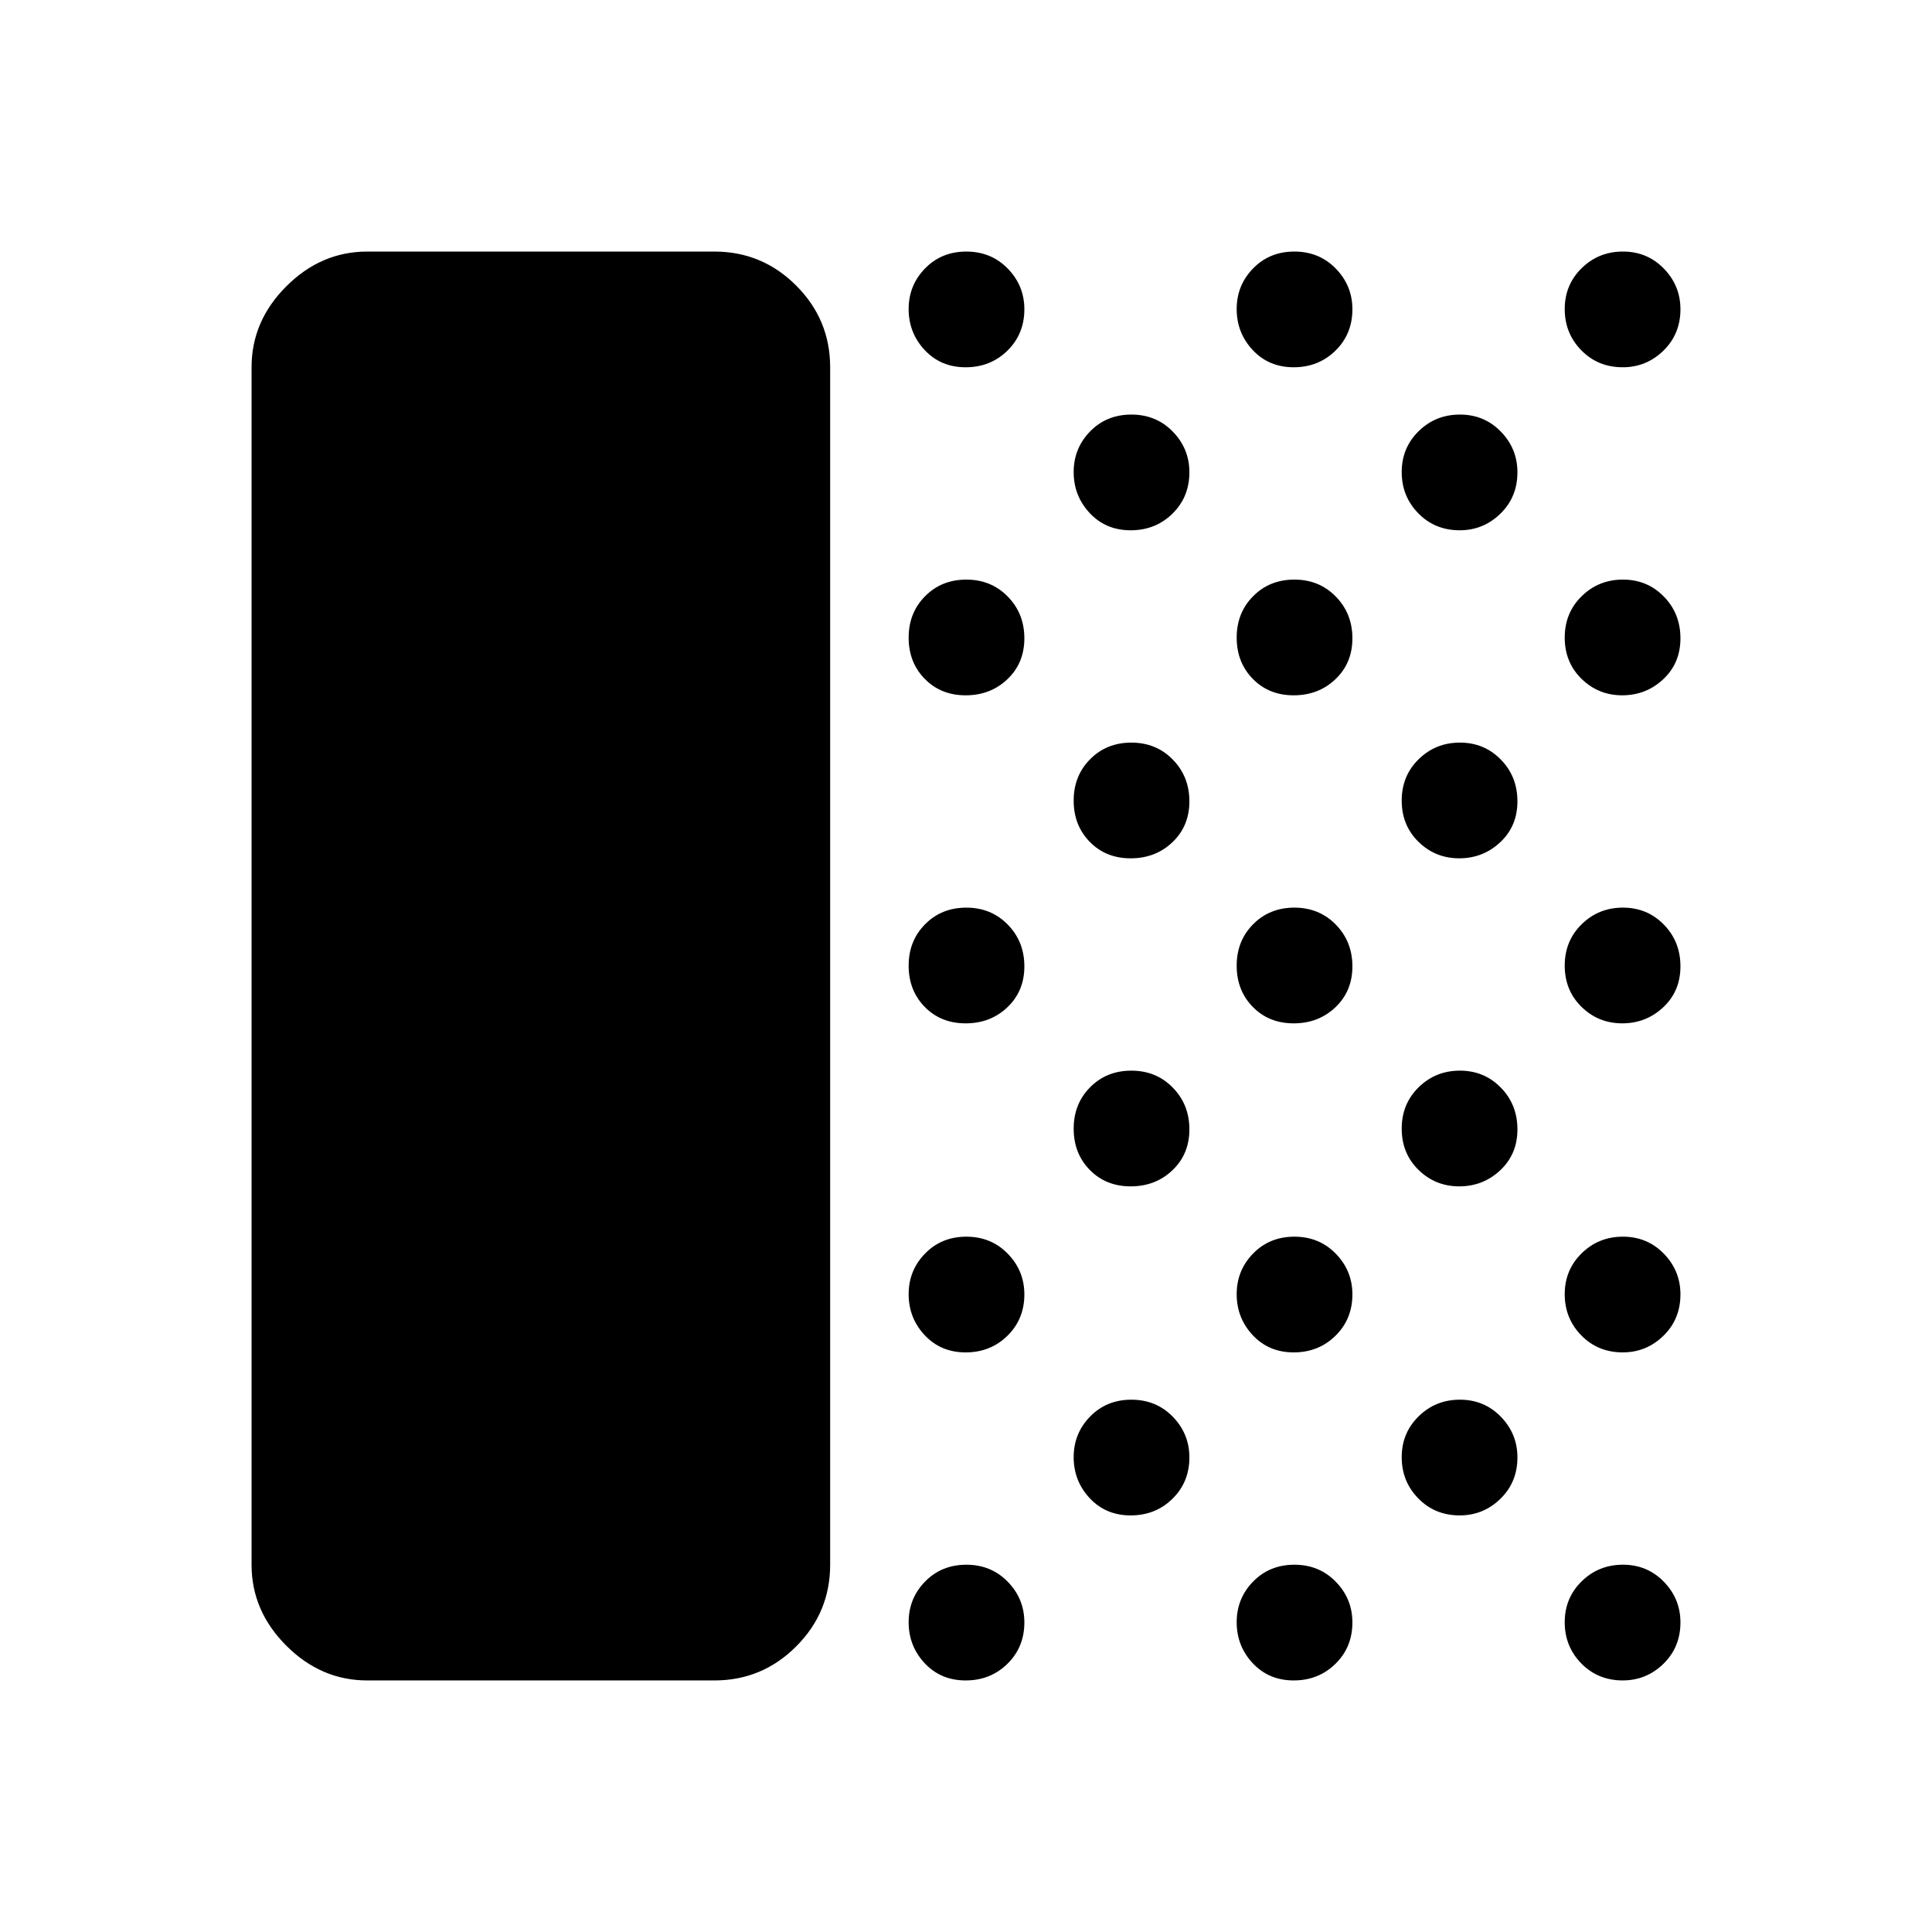 <svg xmlns="http://www.w3.org/2000/svg" height="48" viewBox="0 -960 960 960" width="48"><path d="M182.5-125q-22.97 0-40.23-17.27Q125-159.53 125-182.5v-595q0-22.97 17.27-40.23Q159.53-835 182.5-835H355q23.72 0 40.61 16.89t16.89 40.61v595q0 23.72-16.89 40.61T355-125H182.5Zm297.32 0q-12.32 0-20.32-8.53-8-8.54-8-20.4 0-11.85 8.18-20.21 8.17-8.36 20.5-8.36 12.32 0 20.57 8.46 8.25 8.47 8.25 20.22 0 12.32-8.43 20.57-8.42 8.25-20.75 8.25Zm0-163q-12.32 0-20.32-8.53-8-8.54-8-20.4 0-11.85 8.18-20.21 8.17-8.36 20.5-8.36 12.32 0 20.57 8.46 8.25 8.47 8.25 20.22 0 12.32-8.43 20.57-8.42 8.25-20.75 8.25Zm0-163.5q-12.32 0-20.32-8.18-8-8.17-8-20.5 0-12.32 8.18-20.57 8.17-8.25 20.5-8.25 12.32 0 20.57 8.43 8.25 8.42 8.25 20.75 0 12.32-8.43 20.32-8.42 8-20.75 8Zm0-163q-12.32 0-20.32-8.18-8-8.17-8-20.5 0-12.32 8.18-20.57 8.17-8.25 20.5-8.25 12.32 0 20.57 8.43 8.25 8.42 8.25 20.75 0 12.32-8.43 20.32-8.42 8-20.75 8Zm0-163q-12.32 0-20.32-8.53-8-8.54-8-20.4 0-11.85 8.18-20.21 8.17-8.36 20.5-8.36 12.32 0 20.57 8.46 8.25 8.47 8.25 20.22 0 12.32-8.43 20.57-8.42 8.25-20.75 8.25Zm82 570.5q-12.32 0-20.32-8.53-8-8.54-8-20.4 0-11.85 8.18-20.21 8.17-8.36 20.5-8.36 12.32 0 20.57 8.46 8.25 8.47 8.25 20.22 0 12.32-8.43 20.57-8.42 8.25-20.75 8.25Zm0-163.5q-12.32 0-20.32-8.18-8-8.17-8-20.5 0-12.32 8.18-20.57 8.17-8.25 20.5-8.25 12.32 0 20.57 8.43 8.25 8.42 8.25 20.75 0 12.32-8.43 20.32-8.42 8-20.75 8Zm0-163q-12.32 0-20.32-8.18-8-8.17-8-20.5 0-12.32 8.18-20.57 8.17-8.25 20.5-8.25 12.32 0 20.57 8.43 8.25 8.42 8.25 20.75 0 12.32-8.43 20.32-8.42 8-20.75 8Zm0-163q-12.32 0-20.32-8.53-8-8.54-8-20.4 0-11.85 8.18-20.21 8.17-8.36 20.5-8.36 12.32 0 20.57 8.46 8.25 8.47 8.25 20.22 0 12.32-8.43 20.57-8.42 8.25-20.75 8.25Zm81 571.5q-12.32 0-20.32-8.53-8-8.54-8-20.4 0-11.85 8.18-20.21 8.17-8.36 20.5-8.36 12.32 0 20.57 8.46 8.25 8.47 8.25 20.22 0 12.32-8.43 20.57-8.42 8.25-20.75 8.25Zm0-163q-12.32 0-20.32-8.53-8-8.54-8-20.4 0-11.85 8.18-20.21 8.17-8.36 20.5-8.36 12.32 0 20.57 8.46 8.25 8.47 8.25 20.22 0 12.32-8.43 20.57-8.42 8.25-20.75 8.25Zm0-163.5q-12.32 0-20.32-8.18-8-8.17-8-20.5 0-12.32 8.18-20.57 8.17-8.25 20.5-8.25 12.32 0 20.57 8.43 8.25 8.42 8.25 20.75 0 12.32-8.43 20.32-8.42 8-20.75 8Zm0-163q-12.32 0-20.32-8.18-8-8.17-8-20.5 0-12.32 8.18-20.57 8.17-8.25 20.5-8.25 12.32 0 20.57 8.43 8.25 8.42 8.25 20.75 0 12.32-8.43 20.32-8.42 8-20.75 8Zm0-163q-12.32 0-20.32-8.53-8-8.54-8-20.4 0-11.85 8.18-20.21 8.17-8.36 20.5-8.36 12.32 0 20.57 8.46 8.25 8.47 8.25 20.22 0 12.32-8.43 20.57-8.42 8.25-20.75 8.25Zm82.5 570.5q-12.32 0-20.57-8.43-8.25-8.42-8.25-20.5 0-12.07 8.43-20.32 8.42-8.25 20.5-8.25 12.07 0 20.32 8.46 8.25 8.47 8.25 20.22 0 12.32-8.46 20.57-8.47 8.25-20.22 8.25Zm-.25-163.5q-11.85 0-20.21-8.18-8.36-8.17-8.36-20.5 0-12.32 8.43-20.57 8.42-8.25 20.5-8.25 12.07 0 20.32 8.43 8.25 8.42 8.25 20.75 0 12.32-8.53 20.32-8.54 8-20.4 8Zm0-163q-11.85 0-20.21-8.18-8.36-8.17-8.36-20.5 0-12.32 8.43-20.57 8.42-8.25 20.5-8.25 12.07 0 20.32 8.43 8.25 8.42 8.25 20.75 0 12.32-8.53 20.32-8.54 8-20.4 8Zm.25-163q-12.32 0-20.57-8.43-8.25-8.42-8.25-20.5 0-12.07 8.43-20.32 8.42-8.25 20.5-8.25 12.07 0 20.32 8.46 8.25 8.47 8.25 20.22 0 12.32-8.46 20.57-8.47 8.25-20.22 8.25Zm81 571.5q-12.32 0-20.57-8.43-8.25-8.42-8.25-20.5 0-12.07 8.43-20.32 8.42-8.25 20.5-8.25 12.07 0 20.32 8.46 8.25 8.47 8.25 20.22 0 12.32-8.46 20.57-8.47 8.25-20.22 8.25Zm0-163q-12.32 0-20.57-8.43-8.25-8.42-8.25-20.5 0-12.07 8.43-20.32 8.42-8.25 20.5-8.25 12.07 0 20.32 8.46 8.25 8.47 8.25 20.22 0 12.32-8.46 20.57-8.47 8.25-20.22 8.25Zm-.25-163.5q-11.85 0-20.21-8.18-8.36-8.17-8.36-20.5 0-12.32 8.43-20.57 8.42-8.25 20.5-8.25 12.07 0 20.32 8.43 8.25 8.42 8.25 20.75 0 12.32-8.53 20.32-8.54 8-20.4 8Zm0-163q-11.85 0-20.21-8.18-8.36-8.17-8.36-20.5 0-12.32 8.43-20.57 8.42-8.25 20.5-8.25 12.07 0 20.32 8.43 8.25 8.42 8.25 20.75 0 12.32-8.53 20.32-8.54 8-20.4 8Zm.25-163q-12.32 0-20.57-8.43-8.25-8.42-8.25-20.5 0-12.07 8.43-20.32 8.42-8.25 20.5-8.25 12.07 0 20.32 8.46 8.25 8.47 8.25 20.22 0 12.32-8.46 20.57-8.47 8.25-20.22 8.25Z"/></svg>